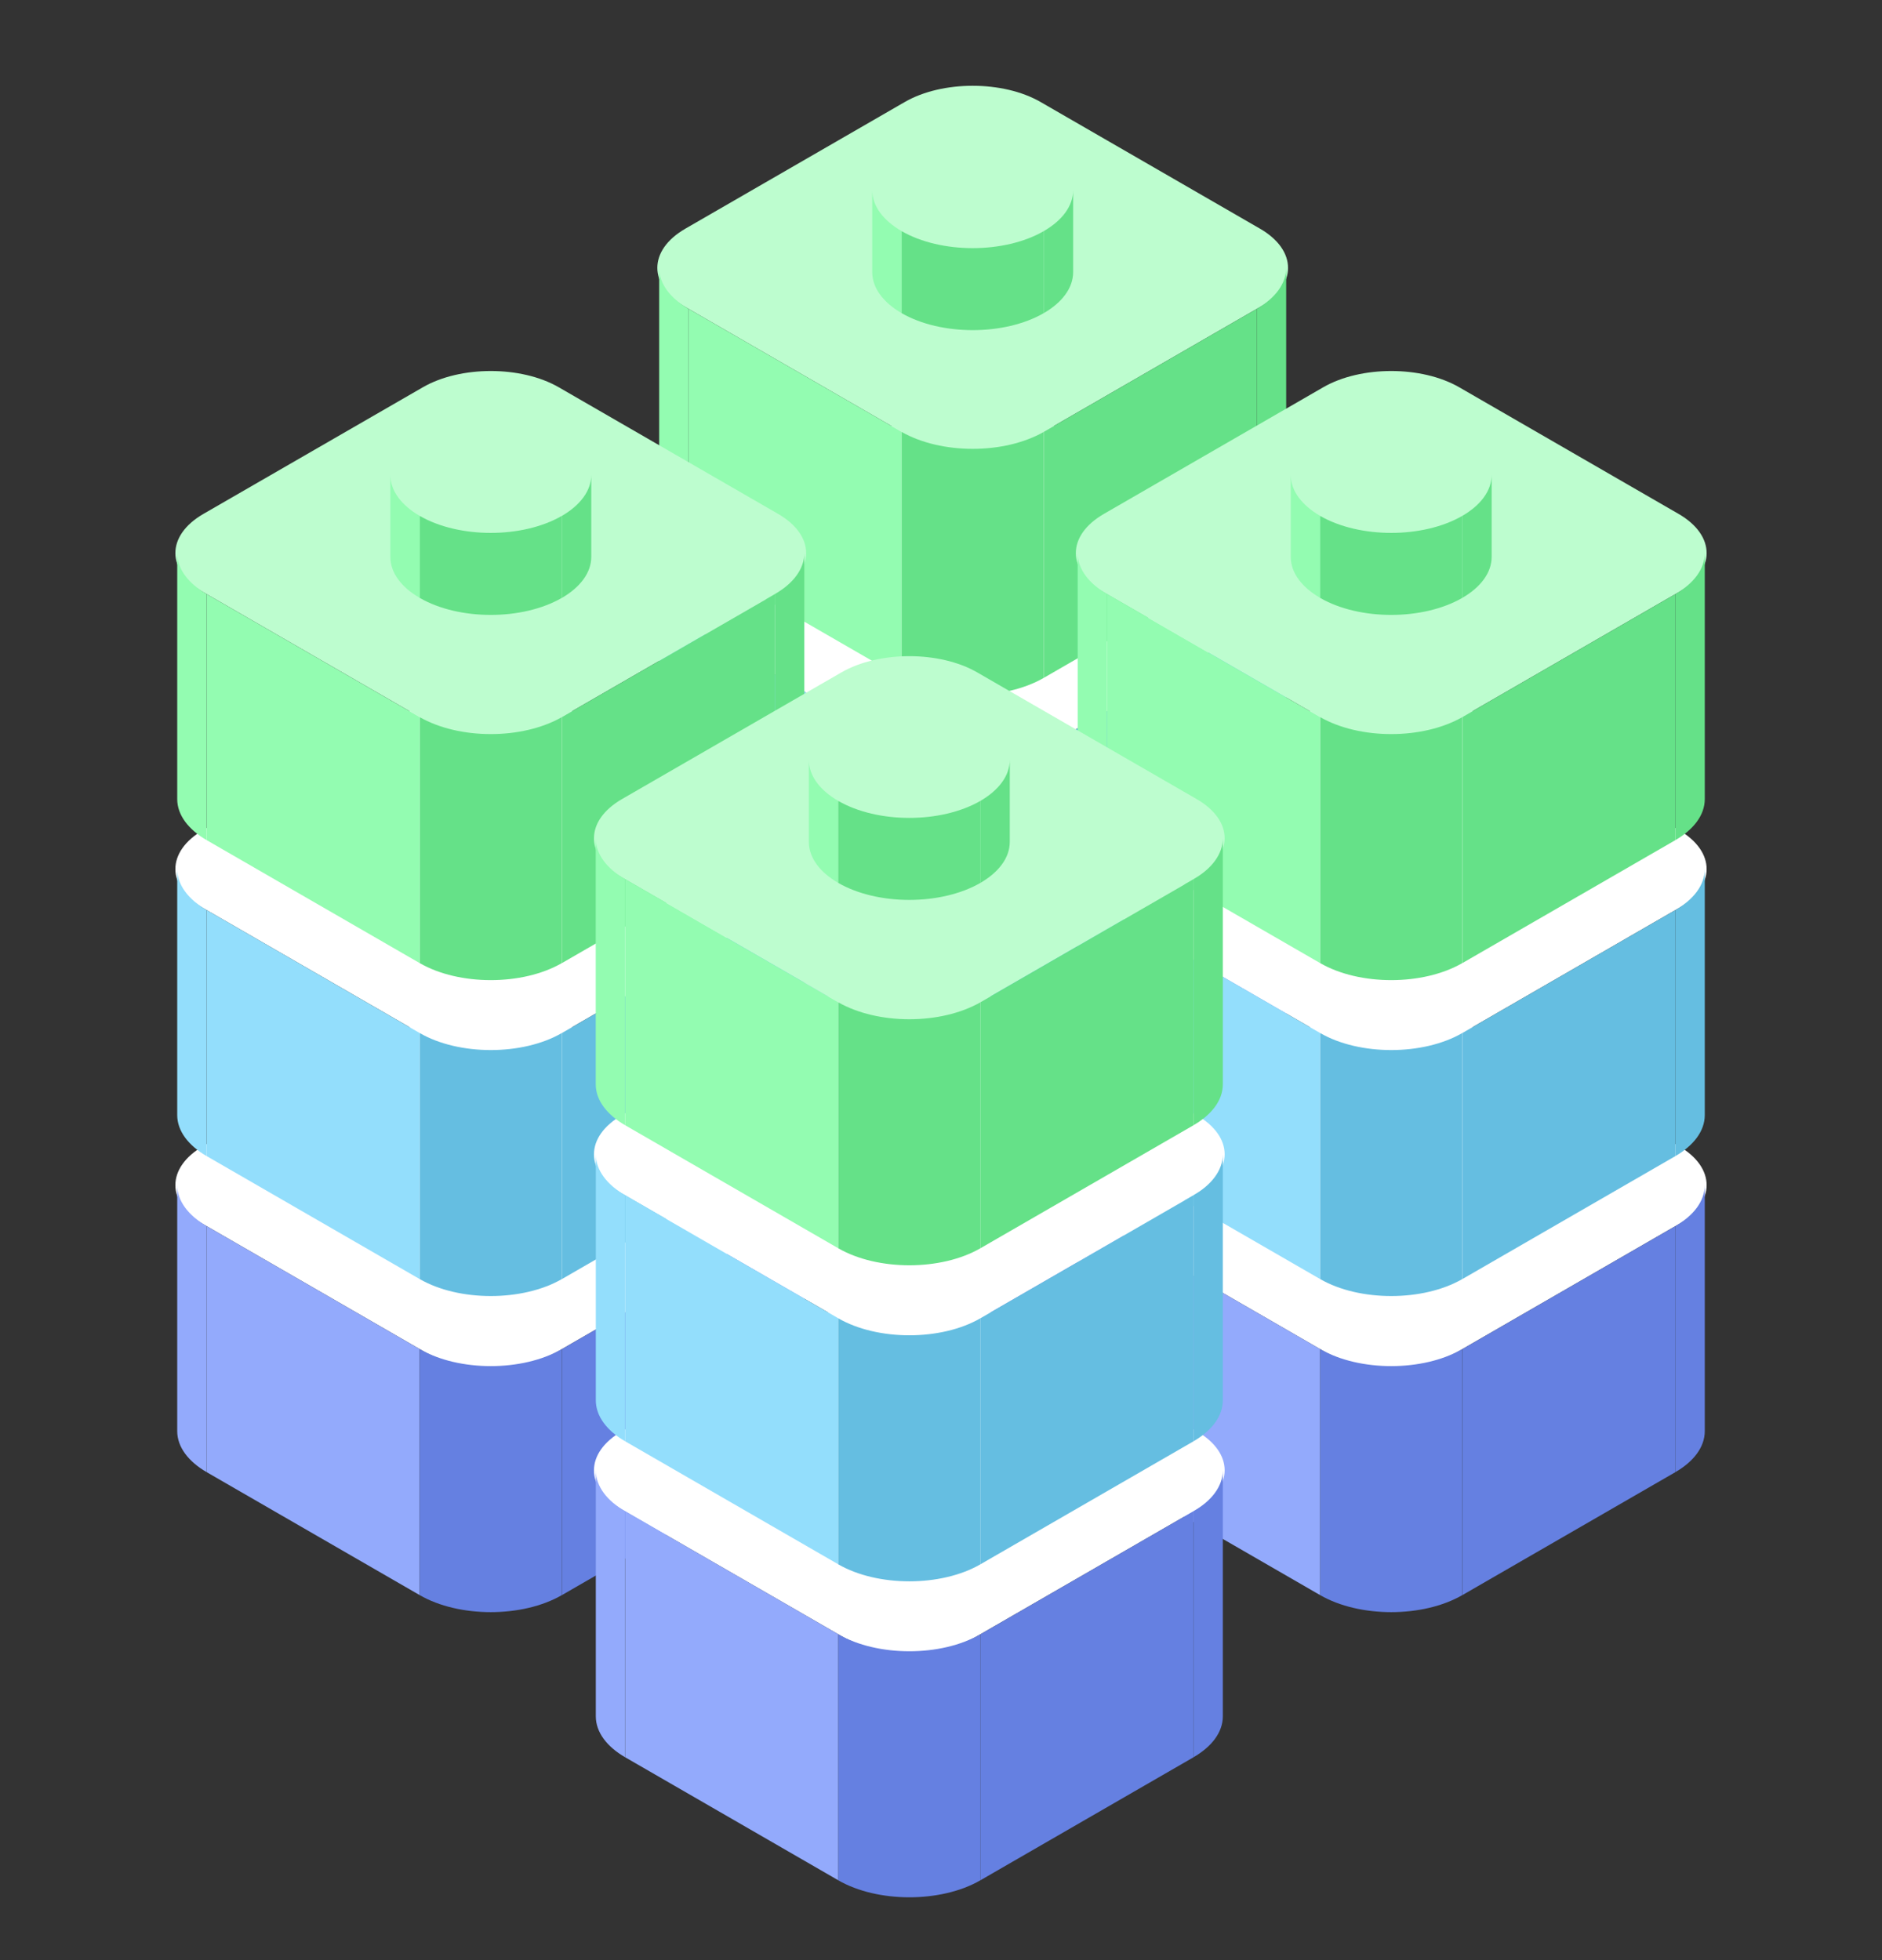 <svg xmlns="http://www.w3.org/2000/svg" width="24" height="25" viewBox="0 0 24 25" fill="none">
<rect x="0" y="0" width="24" height="25" fill="#333333" stroke="none"/>
<path d="M11.538 9.362C12.016 9.086 12.792 9.086 13.27 9.362L16.067 10.977C16.545 11.253 16.545 11.701 16.067 11.977L13.27 13.592C12.792 13.868 12.016 13.868 11.538 13.592L8.741 11.977C8.263 11.701 8.263 11.253 8.741 10.977L11.538 9.362Z" fill="#BDCBFD"/>
<rect width="3.138" height="3.138" transform="matrix(0.866 0.5 0 1 8.781 12.001)" fill="#93AAFC"/>
<rect width="3.138" height="3.138" transform="matrix(0.866 -0.5 0 1 13.31 13.569)" fill="#6580E1"/>
<path d="M8.406 11.477C8.406 11.681 8.549 11.866 8.781 12V15.138C8.549 15.004 8.406 14.819 8.406 14.615V11.477Z" fill="#93AAFC"/>
<path d="M11.498 13.569C11.999 13.858 12.81 13.858 13.31 13.569V16.707C12.81 16.996 11.999 16.996 11.498 16.707V13.569Z" fill="#6580E1"/>
<path d="M16.402 11.477C16.402 11.681 16.259 11.866 16.027 12V15.138C16.259 15.004 16.402 14.819 16.402 14.615V11.477Z" fill="#6580E1"/>
<path d="M5.393 13C5.871 12.724 6.646 12.724 7.125 13L9.922 14.615C10.4 14.891 10.4 15.339 9.922 15.615L7.125 17.23C6.646 17.506 5.871 17.506 5.393 17.23L2.595 15.615C2.117 15.339 2.117 14.891 2.595 14.615L5.393 13Z" fill="white"/>
<rect width="3.138" height="3.138" transform="matrix(0.866 0.5 0 1 2.635 15.638)" fill="#93AAFC"/>
<rect width="3.138" height="3.138" transform="matrix(0.866 -0.5 0 1 7.165 17.207)" fill="#6580E1"/>
<path d="M2.26 15.115C2.26 15.319 2.404 15.504 2.635 15.638V18.776C2.404 18.642 2.26 18.457 2.26 18.253V15.115Z" fill="#93AAFC"/>
<path d="M5.353 17.207C5.853 17.496 6.664 17.496 7.164 17.207V20.345C6.664 20.634 5.853 20.634 5.353 20.345V17.207Z" fill="#6580E1"/>
<path d="M10.257 15.115C10.257 15.319 10.114 15.504 9.882 15.638V18.776C10.114 18.642 10.257 18.457 10.257 18.253V15.115Z" fill="#6580E1"/>
<path d="M16.875 13C17.354 12.724 18.129 12.724 18.608 13L21.405 14.615C21.883 14.891 21.883 15.339 21.405 15.615L18.608 17.23C18.129 17.506 17.354 17.506 16.875 17.23L14.078 15.615C13.6 15.339 13.6 14.891 14.078 14.615L16.875 13Z" fill="white"/>
<rect width="3.138" height="3.138" transform="matrix(0.866 0.5 0 1 14.118 15.638)" fill="#93AAFC"/>
<rect width="3.138" height="3.138" transform="matrix(0.866 -0.5 0 1 18.648 17.207)" fill="#6580E1"/>
<path d="M13.743 15.115C13.743 15.319 13.886 15.504 14.118 15.638V18.776C13.886 18.642 13.743 18.457 13.743 18.253V15.115Z" fill="#93AAFC"/>
<path d="M16.836 17.207C17.336 17.496 18.147 17.496 18.647 17.207V20.345C18.147 20.634 17.336 20.634 16.836 20.345V17.207Z" fill="#6580E1"/>
<path d="M21.74 15.115C21.74 15.319 21.597 15.504 21.365 15.638V18.776C21.597 18.642 21.74 18.457 21.74 18.253V15.115Z" fill="#6580E1"/>
<path d="M10.73 16.638C11.208 16.362 11.984 16.362 12.462 16.638L15.259 18.253C15.737 18.529 15.737 18.976 15.259 19.253L12.462 20.867C11.984 21.144 11.208 21.144 10.73 20.867L7.933 19.253C7.455 18.976 7.455 18.529 7.933 18.253L10.73 16.638Z" fill="white"/>
<rect width="3.138" height="3.138" transform="matrix(0.866 0.5 0 1 7.973 19.275)" fill="#93AAFC"/>
<rect width="3.138" height="3.138" transform="matrix(0.866 -0.5 0 1 12.502 20.844)" fill="#6580E1"/>
<path d="M7.598 18.752C7.598 18.957 7.741 19.142 7.973 19.275V22.413C7.741 22.279 7.598 22.095 7.598 21.89V18.752Z" fill="#93AAFC"/>
<path d="M10.69 20.844C11.191 21.133 12.002 21.133 12.502 20.844V23.982C12.002 24.271 11.191 24.271 10.69 23.982V20.844Z" fill="#6580E1"/>
<path d="M15.594 18.752C15.594 18.957 15.451 19.142 15.219 19.275V22.413C15.451 22.279 15.594 22.095 15.594 21.89V18.752Z" fill="#6580E1"/>
<path d="M11.538 5.332C12.016 5.055 12.792 5.055 13.27 5.332L16.067 6.946C16.545 7.223 16.545 7.67 16.067 7.946L13.27 9.561C12.792 9.837 12.016 9.837 11.538 9.561L8.741 7.946C8.263 7.67 8.263 7.223 8.741 6.946L11.538 5.332Z" fill="white"/>
<rect width="3.138" height="3.138" transform="matrix(0.866 0.5 0 1 8.781 7.969)" fill="#93DEFC"/>
<rect width="3.138" height="3.138" transform="matrix(0.866 -0.5 0 1 13.31 9.539)" fill="#65BEE1"/>
<path d="M8.406 7.446C8.406 7.651 8.549 7.835 8.781 7.969V11.107C8.549 10.973 8.406 10.788 8.406 10.584V7.446Z" fill="#93DEFC"/>
<path d="M11.498 9.539C11.999 9.827 12.81 9.827 13.31 9.539V12.676C12.81 12.965 11.999 12.965 11.498 12.676V9.539Z" fill="#65BEE1"/>
<path d="M16.402 7.446C16.402 7.651 16.259 7.835 16.027 7.969V11.107C16.259 10.973 16.402 10.788 16.402 10.584V7.446Z" fill="#65BEE1"/>
<path d="M5.393 8.969C5.871 8.693 6.646 8.693 7.125 8.969L9.922 10.584C10.4 10.86 10.4 11.308 9.922 11.584L7.125 13.199C6.646 13.475 5.871 13.475 5.393 13.199L2.595 11.584C2.117 11.308 2.117 10.86 2.595 10.584L5.393 8.969Z" fill="white"/>
<rect width="3.138" height="3.138" transform="matrix(0.866 0.5 0 1 2.635 11.607)" fill="#93DEFC"/>
<rect width="3.138" height="3.138" transform="matrix(0.866 -0.5 0 1 7.165 13.176)" fill="#65BEE1"/>
<path d="M2.26 11.084C2.26 11.288 2.404 11.473 2.635 11.607V14.745C2.404 14.611 2.26 14.426 2.26 14.222V11.084Z" fill="#93DEFC"/>
<path d="M5.353 13.176C5.853 13.465 6.664 13.465 7.164 13.176V16.314C6.664 16.602 5.853 16.602 5.353 16.314V13.176Z" fill="#65BEE1"/>
<path d="M10.257 11.084C10.257 11.288 10.114 11.473 9.882 11.607V14.745C10.114 14.611 10.257 14.426 10.257 14.222V11.084Z" fill="#65BEE1"/>
<path d="M16.875 8.969C17.354 8.693 18.129 8.693 18.608 8.969L21.405 10.584C21.883 10.86 21.883 11.308 21.405 11.584L18.608 13.199C18.129 13.475 17.354 13.475 16.875 13.199L14.078 11.584C13.6 11.308 13.6 10.86 14.078 10.584L16.875 8.969Z" fill="white"/>
<rect width="3.138" height="3.138" transform="matrix(0.866 0.5 0 1 14.118 11.607)" fill="#93DEFC"/>
<rect width="3.138" height="3.138" transform="matrix(0.866 -0.5 0 1 18.648 13.176)" fill="#65BEE1"/>
<path d="M13.743 11.084C13.743 11.288 13.886 11.473 14.118 11.607V14.745C13.886 14.611 13.743 14.426 13.743 14.222V11.084Z" fill="#93DEFC"/>
<path d="M16.836 13.176C17.336 13.465 18.147 13.465 18.647 13.176V16.314C18.147 16.602 17.336 16.602 16.836 16.314V13.176Z" fill="#65BEE1"/>
<path d="M21.74 11.084C21.74 11.288 21.597 11.473 21.365 11.607V14.745C21.597 14.611 21.74 14.426 21.74 14.222V11.084Z" fill="#65BEE1"/>
<path d="M10.73 12.607C11.208 12.331 11.984 12.331 12.462 12.607L15.259 14.222C15.737 14.498 15.737 14.946 15.259 15.222L12.462 16.837C11.984 17.113 11.208 17.113 10.73 16.837L7.933 15.222C7.455 14.946 7.455 14.498 7.933 14.222L10.73 12.607Z" fill="white"/>
<rect width="3.138" height="3.138" transform="matrix(0.866 0.5 0 1 7.973 15.245)" fill="#93DEFC"/>
<rect width="3.138" height="3.138" transform="matrix(0.866 -0.5 0 1 12.502 16.814)" fill="#65BEE1"/>
<path d="M7.598 14.722C7.598 14.926 7.741 15.111 7.973 15.245V18.383C7.741 18.249 7.598 18.064 7.598 17.86V14.722Z" fill="#93DEFC"/>
<path d="M10.69 16.814C11.191 17.103 12.002 17.103 12.502 16.814V19.952C12.002 20.241 11.191 20.241 10.69 19.952V16.814Z" fill="#65BEE1"/>
<path d="M15.594 14.722C15.594 14.926 15.451 15.111 15.219 15.245V18.383C15.451 18.249 15.594 18.064 15.594 17.86V14.722Z" fill="#65BEE1"/>
<path d="M11.538 1.301C12.016 1.025 12.792 1.025 13.27 1.301L16.067 2.916C16.545 3.192 16.545 3.64 16.067 3.916L13.27 5.531C12.792 5.807 12.016 5.807 11.538 5.531L8.741 3.916C8.263 3.64 8.263 3.192 8.741 2.916L11.538 1.301Z" fill="#BDFDCF"/>
<rect width="3.138" height="3.138" transform="matrix(0.866 0.5 0 1 8.781 3.939)" fill="#93FCB1"/>
<rect width="3.138" height="3.138" transform="matrix(0.866 -0.5 0 1 13.31 5.508)" fill="#65E188"/>
<path d="M8.406 3.416C8.406 3.62 8.549 3.805 8.781 3.939V7.077C8.549 6.943 8.406 6.758 8.406 6.554V3.416Z" fill="#93FCB1"/>
<path d="M11.498 5.508C11.999 5.797 12.81 5.797 13.31 5.508V8.646C12.81 8.935 11.999 8.935 11.498 8.646V5.508Z" fill="#65E188"/>
<path d="M16.402 3.416C16.402 3.62 16.259 3.805 16.027 3.939V7.077C16.259 6.943 16.402 6.758 16.402 6.554V3.416Z" fill="#65E188"/>
<path d="M5.393 4.939C5.871 4.663 6.646 4.663 7.125 4.939L9.922 6.554C10.4 6.83 10.4 7.278 9.922 7.554L7.125 9.169C6.646 9.445 5.871 9.445 5.393 9.169L2.595 7.554C2.117 7.278 2.117 6.83 2.595 6.554L5.393 4.939Z" fill="#BDFDCF"/>
<rect width="3.138" height="3.138" transform="matrix(0.866 0.5 0 1 2.635 7.577)" fill="#93FCB1"/>
<rect width="3.138" height="3.138" transform="matrix(0.866 -0.5 0 1 7.165 9.146)" fill="#65E188"/>
<path d="M2.26 7.054C2.26 7.258 2.404 7.443 2.635 7.577V10.715C2.404 10.581 2.26 10.396 2.26 10.192V7.054Z" fill="#93FCB1"/>
<path d="M5.353 9.146C5.853 9.435 6.664 9.435 7.164 9.146V12.284C6.664 12.573 5.853 12.573 5.353 12.284V9.146Z" fill="#65E188"/>
<path d="M10.257 7.054C10.257 7.258 10.114 7.443 9.882 7.577V10.715C10.114 10.581 10.257 10.396 10.257 10.192V7.054Z" fill="#65E188"/>
<path d="M16.875 4.939C17.354 4.663 18.129 4.663 18.608 4.939L21.405 6.554C21.883 6.83 21.883 7.278 21.405 7.554L18.608 9.169C18.129 9.445 17.354 9.445 16.875 9.169L14.078 7.554C13.6 7.278 13.6 6.83 14.078 6.554L16.875 4.939Z" fill="#BDFDCF"/>
<rect width="3.138" height="3.138" transform="matrix(0.866 0.5 0 1 14.118 7.577)" fill="#93FCB1"/>
<rect width="3.138" height="3.138" transform="matrix(0.866 -0.5 0 1 18.648 9.146)" fill="#65E188"/>
<path d="M13.743 7.054C13.743 7.258 13.886 7.443 14.118 7.577V10.715C13.886 10.581 13.743 10.396 13.743 10.192V7.054Z" fill="#93FCB1"/>
<path d="M16.836 9.146C17.336 9.435 18.147 9.435 18.647 9.146V12.284C18.147 12.573 17.336 12.573 16.836 12.284V9.146Z" fill="#65E188"/>
<path d="M21.74 7.054C21.74 7.258 21.597 7.443 21.365 7.577V10.715C21.597 10.581 21.74 10.396 21.74 10.192V7.054Z" fill="#65E188"/>
<path d="M10.73 8.576C11.208 8.3 11.984 8.3 12.462 8.576L15.259 10.191C15.737 10.467 15.737 10.915 15.259 11.191L12.462 12.806C11.984 13.082 11.208 13.082 10.73 12.806L7.933 11.191C7.455 10.915 7.455 10.467 7.933 10.191L10.73 8.576Z" fill="#BDFDCF"/>
<path d="M10.73 9.146C11.208 8.87 11.984 8.87 12.462 9.146L12.542 9.192C13.02 9.468 13.02 9.916 12.542 10.192L12.462 10.238C11.984 10.514 11.208 10.514 10.73 10.238L10.65 10.192C10.172 9.916 10.172 9.468 10.65 9.192L10.73 9.146Z" fill="#BDFDCF"/>
<path d="M10.315 9.692C10.315 9.896 10.458 10.081 10.69 10.215V11.261C10.458 11.127 10.315 10.942 10.315 10.738V9.692Z" fill="#93FCB1"/>
<path d="M10.69 10.215C11.19 10.504 12.001 10.504 12.502 10.215V11.261C12.001 11.55 11.19 11.55 10.69 11.261V10.215Z" fill="#65E188"/>
<path d="M12.877 9.692C12.877 9.896 12.733 10.081 12.502 10.215V11.261C12.733 11.127 12.877 10.942 12.877 10.738V9.692Z" fill="#65E188"/>
<path d="M5.393 5.511C5.871 5.235 6.647 5.235 7.125 5.511L7.204 5.557C7.683 5.833 7.683 6.281 7.204 6.557L7.125 6.603C6.647 6.879 5.871 6.879 5.393 6.603L5.313 6.557C4.835 6.281 4.835 5.833 5.313 5.557L5.393 5.511Z" fill="#BDFDCF"/>
<path d="M4.978 6.057C4.978 6.261 5.121 6.446 5.353 6.58V7.626C5.121 7.492 4.978 7.307 4.978 7.103V6.057Z" fill="#93FCB1"/>
<path d="M5.353 6.58C5.853 6.869 6.664 6.869 7.164 6.58V7.626C6.664 7.915 5.853 7.915 5.353 7.626V6.58Z" fill="#65E188"/>
<path d="M7.54 6.057C7.54 6.261 7.396 6.446 7.165 6.58V7.626C7.396 7.492 7.54 7.307 7.54 7.103V6.057Z" fill="#65E188"/>
<path d="M11.538 1.879C12.017 1.603 12.792 1.603 13.27 1.879L13.35 1.925C13.828 2.201 13.828 2.649 13.35 2.925L13.27 2.971C12.792 3.247 12.017 3.247 11.538 2.971L11.459 2.925C10.98 2.649 10.98 2.201 11.459 1.925L11.538 1.879Z" fill="#BDFDCF"/>
<path d="M11.123 2.425C11.123 2.63 11.267 2.814 11.498 2.948V3.994C11.267 3.86 11.123 3.675 11.123 3.471V2.425Z" fill="#93FCB1"/>
<path d="M11.498 2.948C11.999 3.237 12.81 3.237 13.31 2.948V3.994C12.81 4.283 11.999 4.283 11.498 3.994V2.948Z" fill="#65E188"/>
<path d="M13.685 2.425C13.685 2.63 13.542 2.814 13.31 2.948V3.994C13.542 3.86 13.685 3.675 13.685 3.471V2.425Z" fill="#65E188"/>
<path d="M16.875 5.511C17.354 5.235 18.129 5.235 18.608 5.511L18.687 5.557C19.165 5.833 19.165 6.281 18.687 6.557L18.608 6.603C18.129 6.879 17.354 6.879 16.875 6.603L16.796 6.557C16.317 6.281 16.317 5.833 16.796 5.557L16.875 5.511Z" fill="#BDFDCF"/>
<path d="M16.46 6.057C16.46 6.261 16.604 6.446 16.836 6.58V7.626C16.604 7.492 16.46 7.307 16.46 7.103V6.057Z" fill="#93FCB1"/>
<path d="M16.835 6.58C17.336 6.869 18.147 6.869 18.647 6.58V7.626C18.147 7.915 17.336 7.915 16.835 7.626V6.58Z" fill="#65E188"/>
<path d="M19.022 6.057C19.022 6.261 18.879 6.446 18.647 6.58V7.626C18.879 7.492 19.022 7.307 19.022 7.103V6.057Z" fill="#65E188"/>
<rect width="3.138" height="3.138" transform="matrix(0.866 0.5 0 1 7.973 11.214)" fill="#93FCB1"/>
<rect width="3.138" height="3.138" transform="matrix(0.866 -0.5 0 1 12.502 12.783)" fill="#65E188"/>
<path d="M7.597 10.691C7.597 10.896 7.741 11.081 7.973 11.214V14.352C7.741 14.218 7.597 14.034 7.597 13.829V10.691Z" fill="#93FCB1"/>
<path d="M10.69 12.783C11.191 13.072 12.002 13.072 12.502 12.783V15.921C12.002 16.21 11.191 16.21 10.69 15.921V12.783Z" fill="#65E188"/>
<path d="M15.594 10.691C15.594 10.896 15.451 11.081 15.219 11.214V14.352C15.451 14.218 15.594 14.034 15.594 13.829V10.691Z" fill="#65E188"/>
</svg>